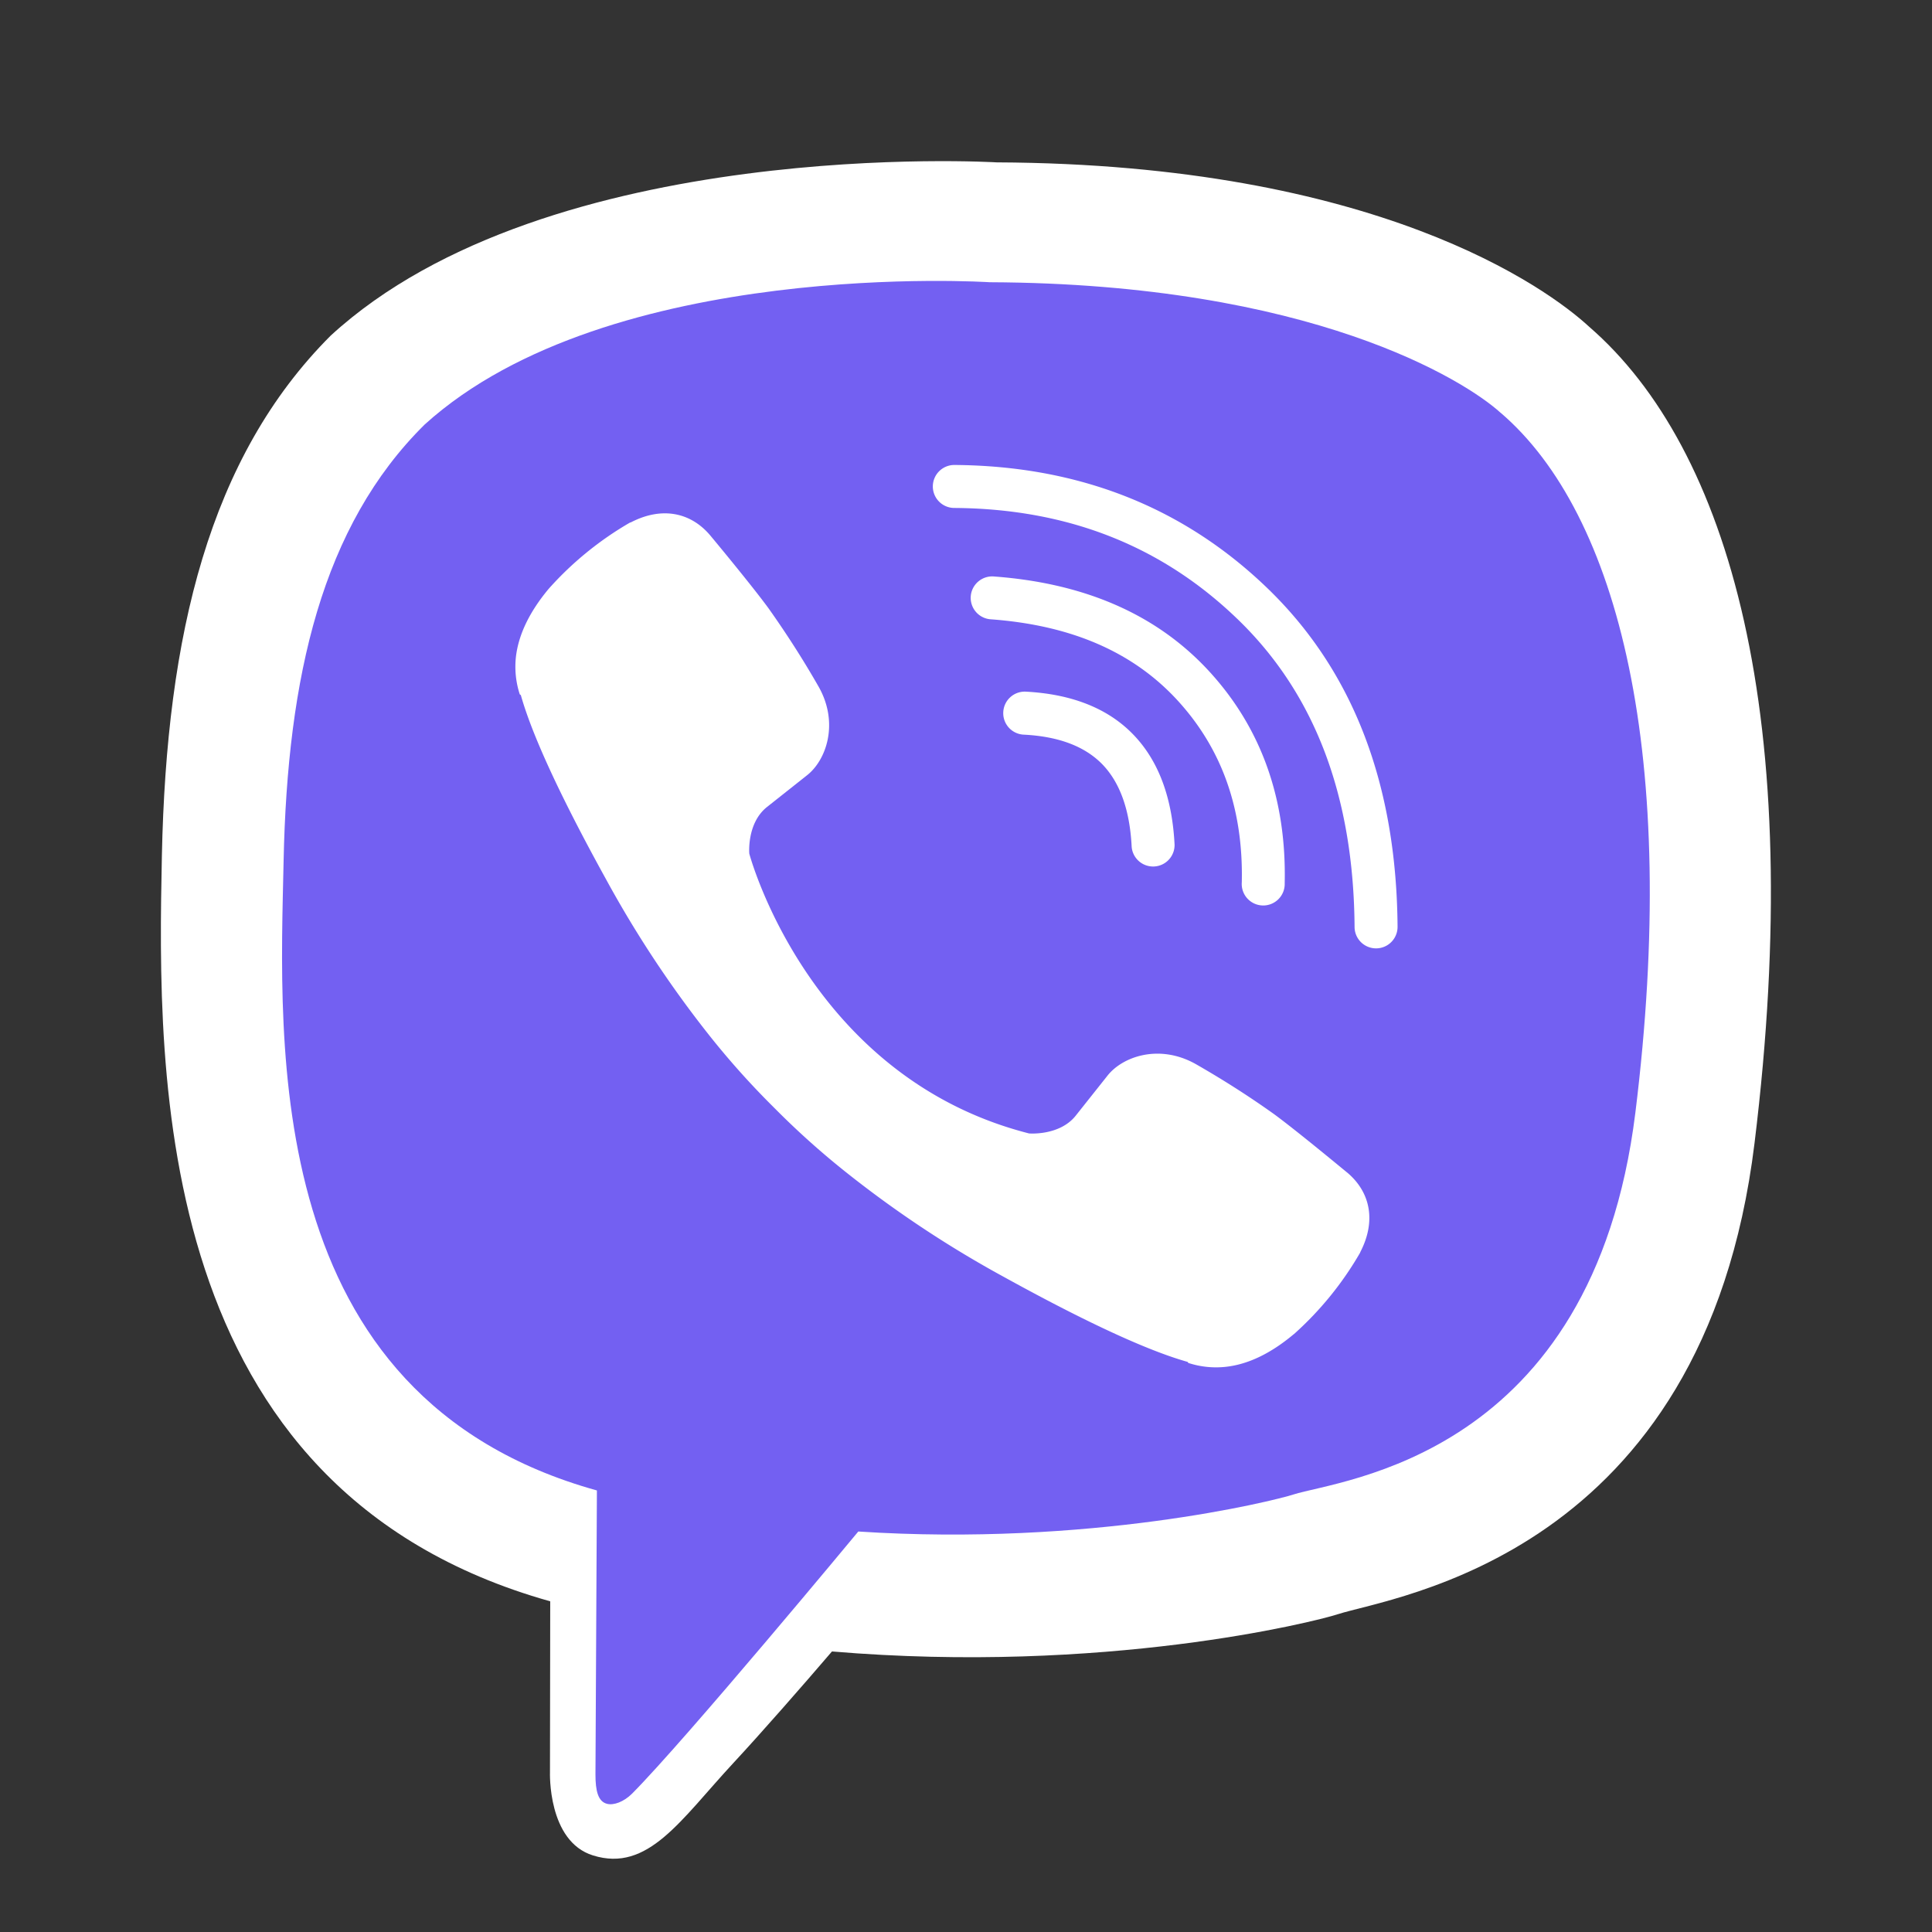 <svg xmlns="http://www.w3.org/2000/svg" width="24" height="24" fill="none"><rect width="100%" height="100%" fill="#333333" stroke="none"/><path fill="#fff" d="M19.741 4.059c-.524-.484-2.642-2.021-7.359-2.042 0 0-5.563-.336-8.274 2.152-1.51 1.51-2.04 3.719-2.097 6.458-.056 2.739-.128 7.872 4.82 9.264h.004l-.003 2.123s-.032.86.535 1.035c.684.213 1.086-.44 1.74-1.145.359-.387.855-.954 1.228-1.389 3.384.285 5.986-.366 6.282-.462.683-.222 4.55-.717 5.178-5.85.65-5.29-.314-8.636-2.054-10.144Z"/><path fill="#7360F2" d="M18.64 5.127c-.442-.402-2.355-1.604-6.345-1.621 0 0-4.725-.31-7.019 1.767C4 6.533 3.57 8.408 3.523 10.695c-.048 2.287-.292 6.657 3.892 7.82l-.018 3.529c0 .2.031.336.145.364.082.02.205-.023.31-.127.668-.672 2.81-3.256 2.81-3.256 2.874.188 5.16-.38 5.406-.46.58-.186 3.716-.456 4.247-4.742.548-4.419-.202-7.435-1.674-8.696Z"/><path fill="#fff" fill-rule="evenodd" d="M12.463 8.845a.267.267 0 0 1 .28-.253c.551.029 1.01.196 1.335.533.325.336.485.805.513 1.369a.267.267 0 0 1-.533.026c-.024-.482-.157-.81-.363-1.024-.206-.212-.519-.347-.98-.37a.267.267 0 0 1-.252-.281Z" clip-rule="evenodd"/><path fill="#fff" fill-rule="evenodd" d="M12.059 7.408a.267.267 0 0 1 .285-.247c1.12.082 2.023.465 2.68 1.182.65.71.958 1.593.935 2.629a.267.267 0 1 1-.533-.012c.02-.913-.249-1.659-.796-2.257-.546-.596-1.309-.936-2.325-1.01a.267.267 0 0 1-.246-.285Z" clip-rule="evenodd"/><path fill="#fff" fill-rule="evenodd" d="M11.588 6.041a.267.267 0 0 1 .269-.265c1.548.011 2.856.527 3.907 1.55 1.06 1.034 1.584 2.44 1.597 4.186a.267.267 0 1 1-.534.004c-.012-1.636-.499-2.894-1.435-3.807-.945-.921-2.119-1.39-3.54-1.399a.267.267 0 0 1-.264-.269Z" clip-rule="evenodd"/><path fill="#fff" d="M12.783 14.08s.375.032.577-.217l.393-.495c.19-.246.648-.402 1.097-.152.336.192.663.4.978.625.298.219.908.727.91.727.29.246.357.606.16.986l-.002.007a4.108 4.108 0 0 1-.82 1.01l-.007.005c-.282.236-.56.37-.832.402a1.11 1.11 0 0 1-.475-.047l-.009-.013c-.42-.118-1.12-.414-2.287-1.058a13.624 13.624 0 0 1-1.921-1.27 10.069 10.069 0 0 1-.865-.766l-.087-.087-.03-.03a10.078 10.078 0 0 1-.766-.863 13.64 13.64 0 0 1-1.269-1.922c-.644-1.167-.94-1.867-1.058-2.287l-.013-.009a1.108 1.108 0 0 1-.047-.475c.034-.272.168-.55.403-.833.002-.003.004-.003.006-.007a4.1 4.1 0 0 1 1.008-.82l.008-.001c.38-.198.74-.13.985.158.002.002.51.612.728.91.224.316.433.642.625.979.25.448.093.908-.152 1.097l-.496.393c-.25.202-.217.577-.217.577s.734 2.777 3.475 3.476Z"/></svg>